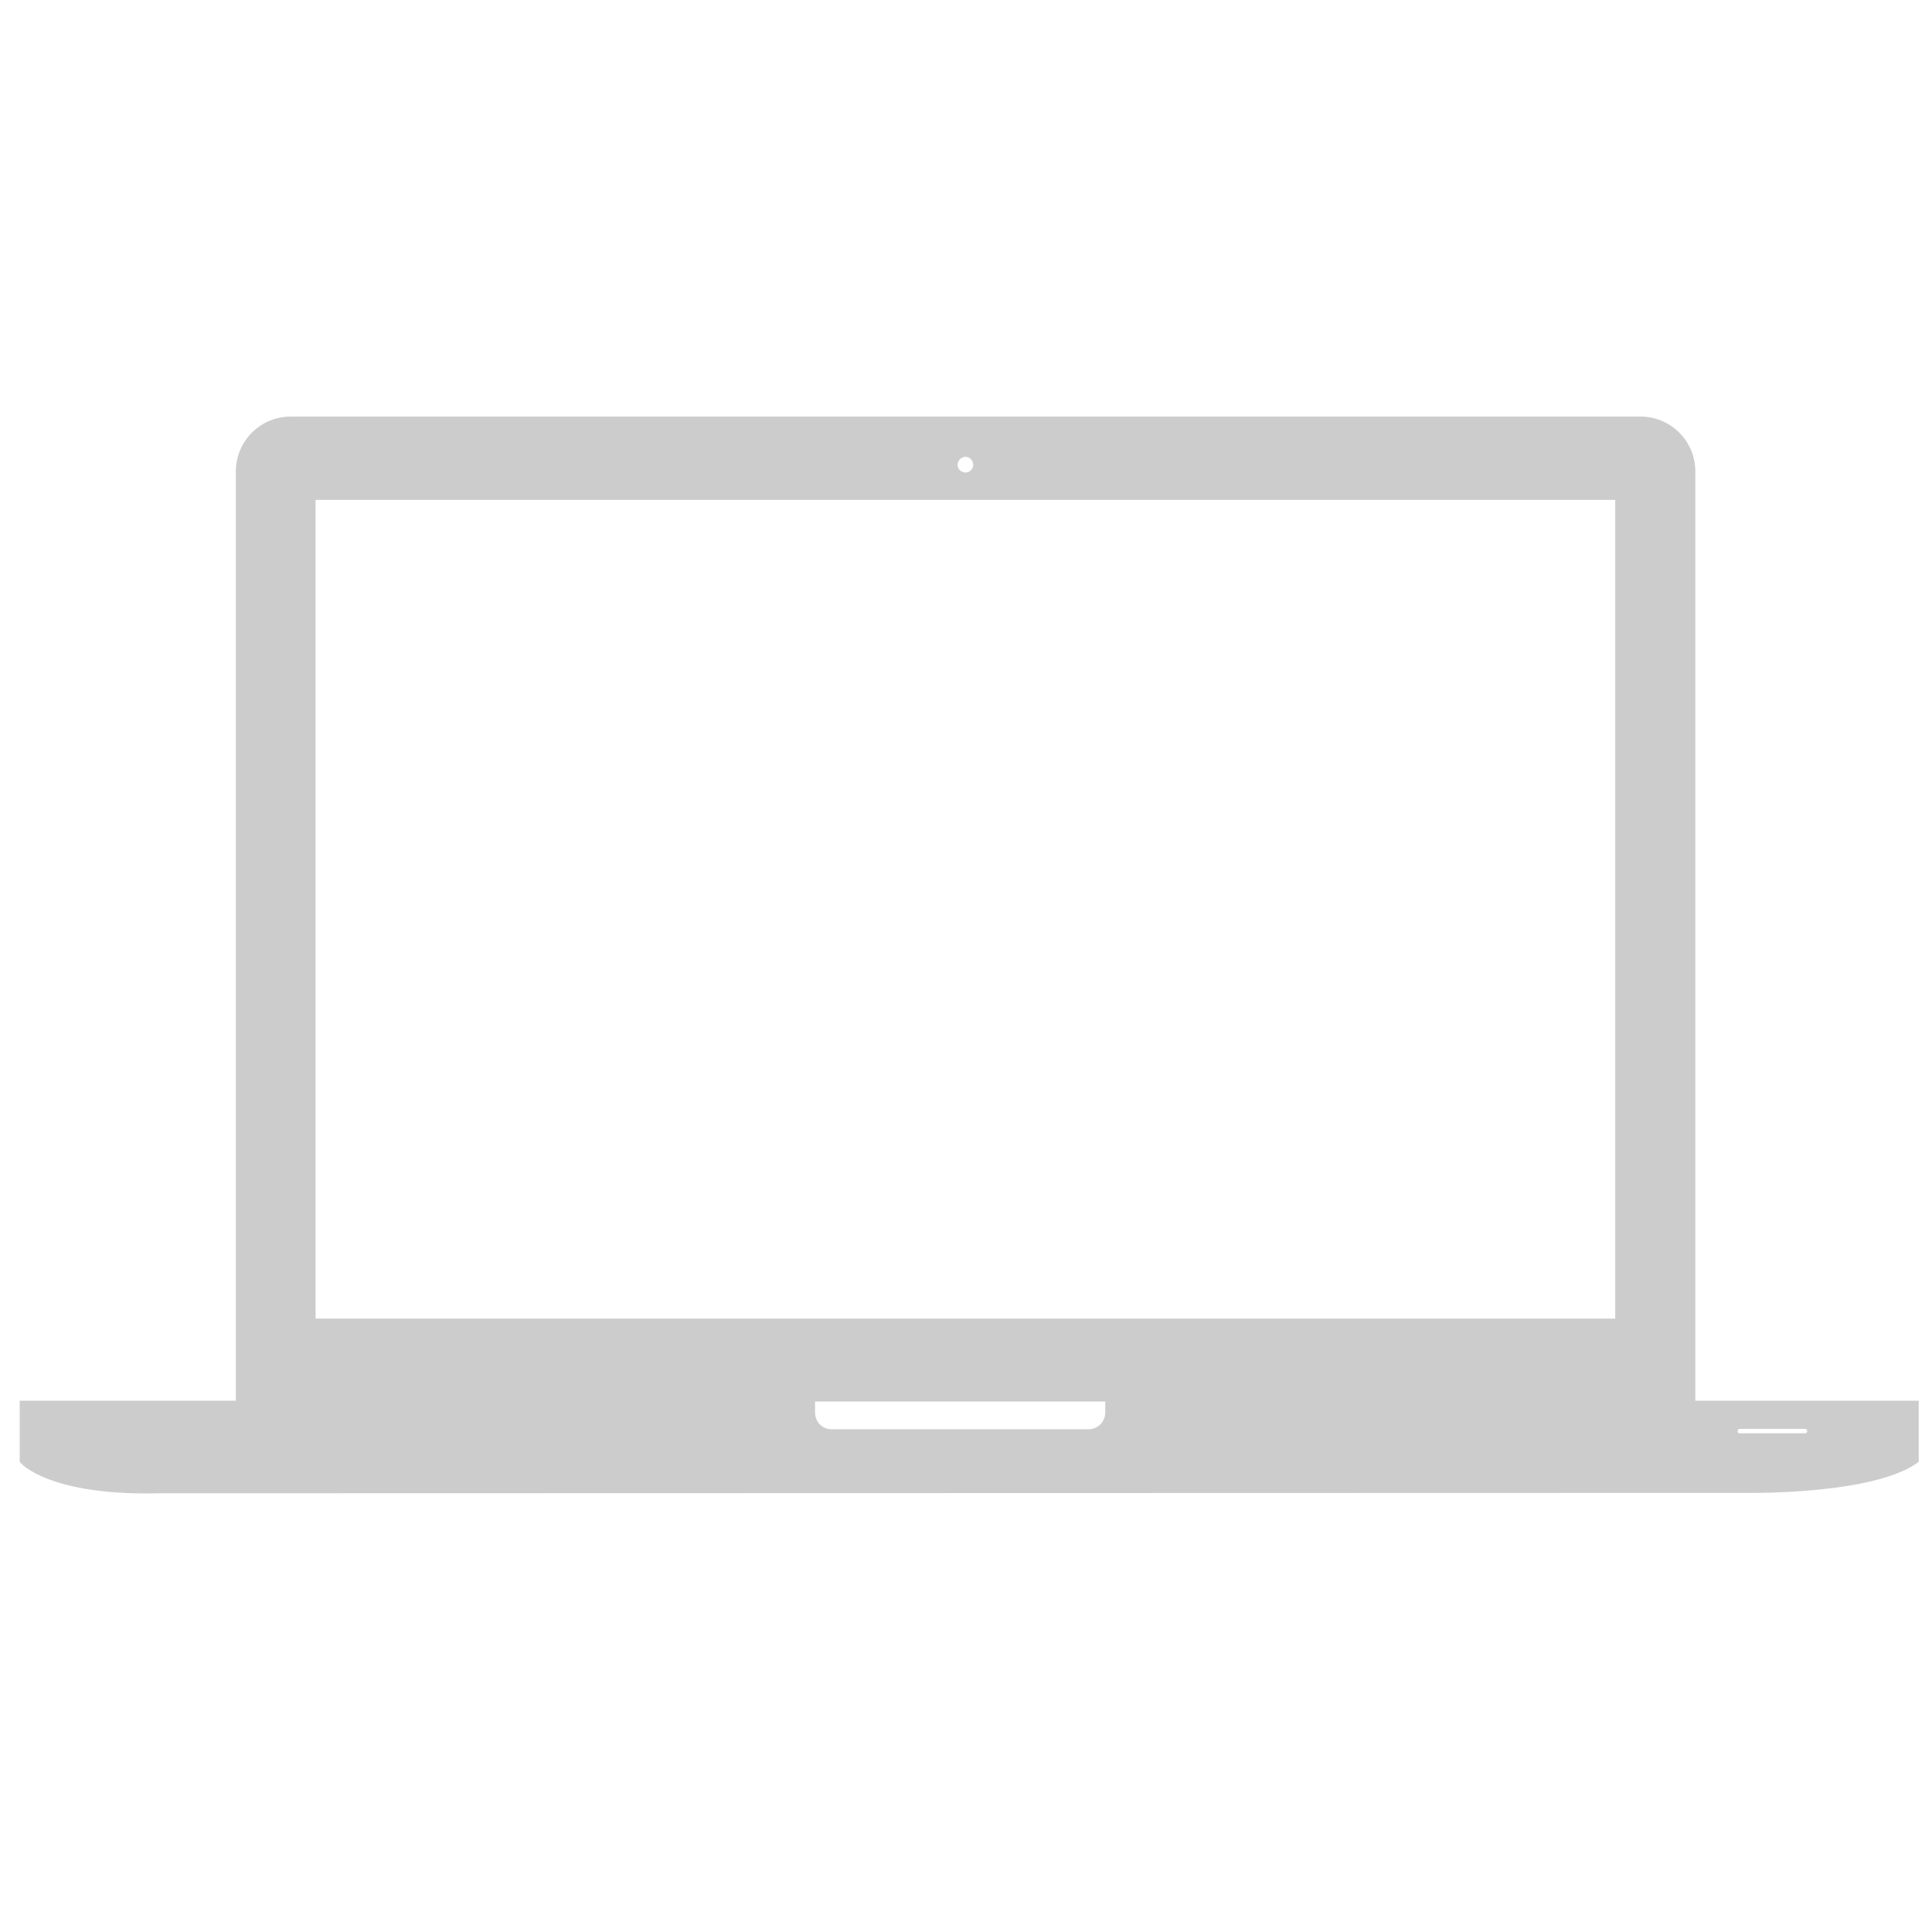 <svg width="48" height="48" viewBox="0 0 48 48" fill="none" xmlns="http://www.w3.org/2000/svg" xmlns:xlink="http://www.w3.org/1999/xlink">
	<desc>
			Created with Pixso.
	</desc>
	<defs>
		<clipPath id="clip3_6878">
			<rect id="macbook_laptop_mac_apple_computer_icon_134097 3" width="48" height="48" fill="white" fill-opacity="0"/>
		</clipPath>
	</defs>
	<rect id="macbook_laptop_mac_apple_computer_icon_134097 3" width="48" height="48" fill="#FFFFFF" fill-opacity="0"/>
	<g clip-path="url(#clip3_6878)">
		<path id="Vector" d="M42.12 34.8L42.12 11.71C42.12 10.96 41.51 10.35 40.76 10.35L7.22 10.35C6.47 10.35 5.86 10.96 5.86 11.71L5.86 34.8L0.49 34.8L0.49 36.32C0.66 36.53 1.54 37.16 3.95 37.1L43.51 37.09C43.51 37.09 46.6 37.13 47.67 36.32L47.67 34.8L42.12 34.8ZM23.99 11.35C24.09 11.35 24.18 11.44 24.18 11.55C24.18 11.65 24.09 11.74 23.99 11.74C23.88 11.74 23.79 11.65 23.79 11.55C23.79 11.44 23.88 11.35 23.99 11.35ZM7.84 12.42L40.13 12.42L40.13 32.76L7.84 32.76L7.84 12.42ZM27.46 35.09C27.46 35.33 27.27 35.51 27.04 35.51L20.67 35.51C20.43 35.51 20.25 35.33 20.25 35.09L20.25 34.82L27.46 34.82L27.46 35.09ZM44.85 35.61L43.22 35.61C43.19 35.61 43.17 35.58 43.17 35.56C43.17 35.53 43.19 35.5 43.22 35.5L44.85 35.5C44.88 35.5 44.9 35.53 44.9 35.56C44.9 35.58 44.88 35.61 44.85 35.61Z" fill="#CCCCCC" fill-opacity="1" fill-rule="nonzero"/>
	</g>
</svg>
